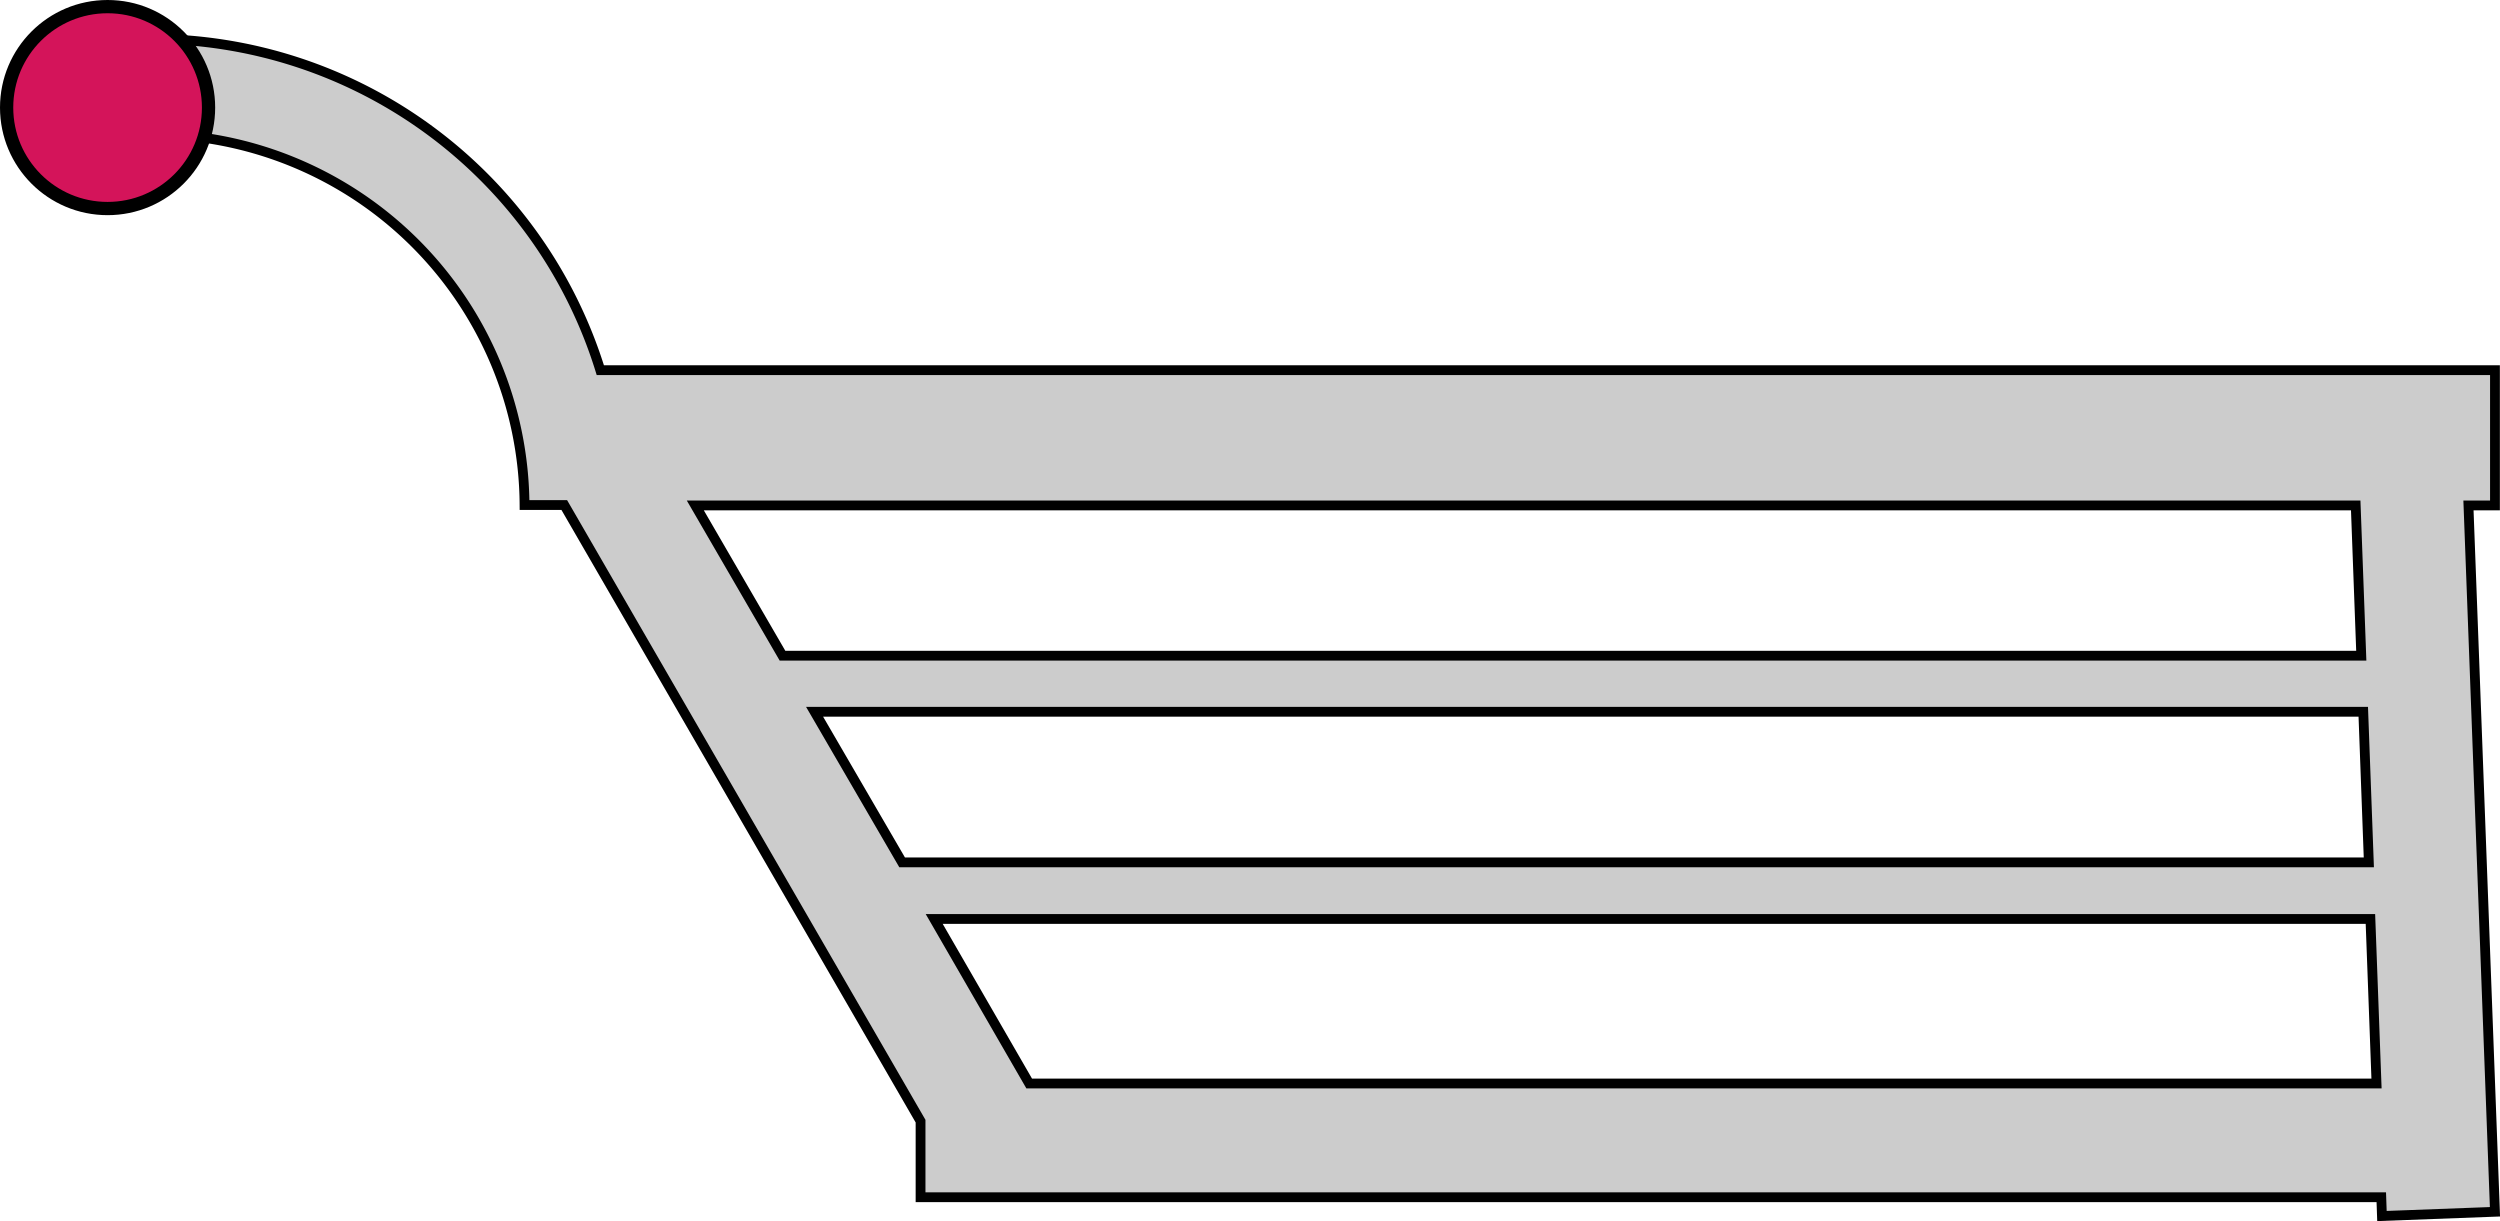 <svg id="Layer_1" data-name="Layer 1" xmlns="http://www.w3.org/2000/svg" viewBox="0 0 188.69 92.16"><defs><style>.cls-1{fill:#ccc;stroke-width:0.74px;}.cls-1,.cls-2{stroke:#000;stroke-miterlimit:10;}.cls-2{fill:#d4145a;}</style></defs><title>shoppingcart</title><path class="cls-1" d="M217.83,136.22h-143a35.48,35.48,0,0,0-34-25h0v7.18h0a28.16,28.16,0,0,1,28.28,28h3L99,192.9v5.74H209.25l.05,1.42,8.53-.32-2-53.31h2Zm-10.51,10.21.42,11.34H88.58L82,146.43ZM91,162H207.89l.42,11.37H97.61Zm16.2,28.06-7.17-12.42h108.4l.46,12.42Z" transform="translate(-29.52 -108.28)"/><circle class="cls-2" cx="8.12" cy="8.12" r="7.62"/></svg>